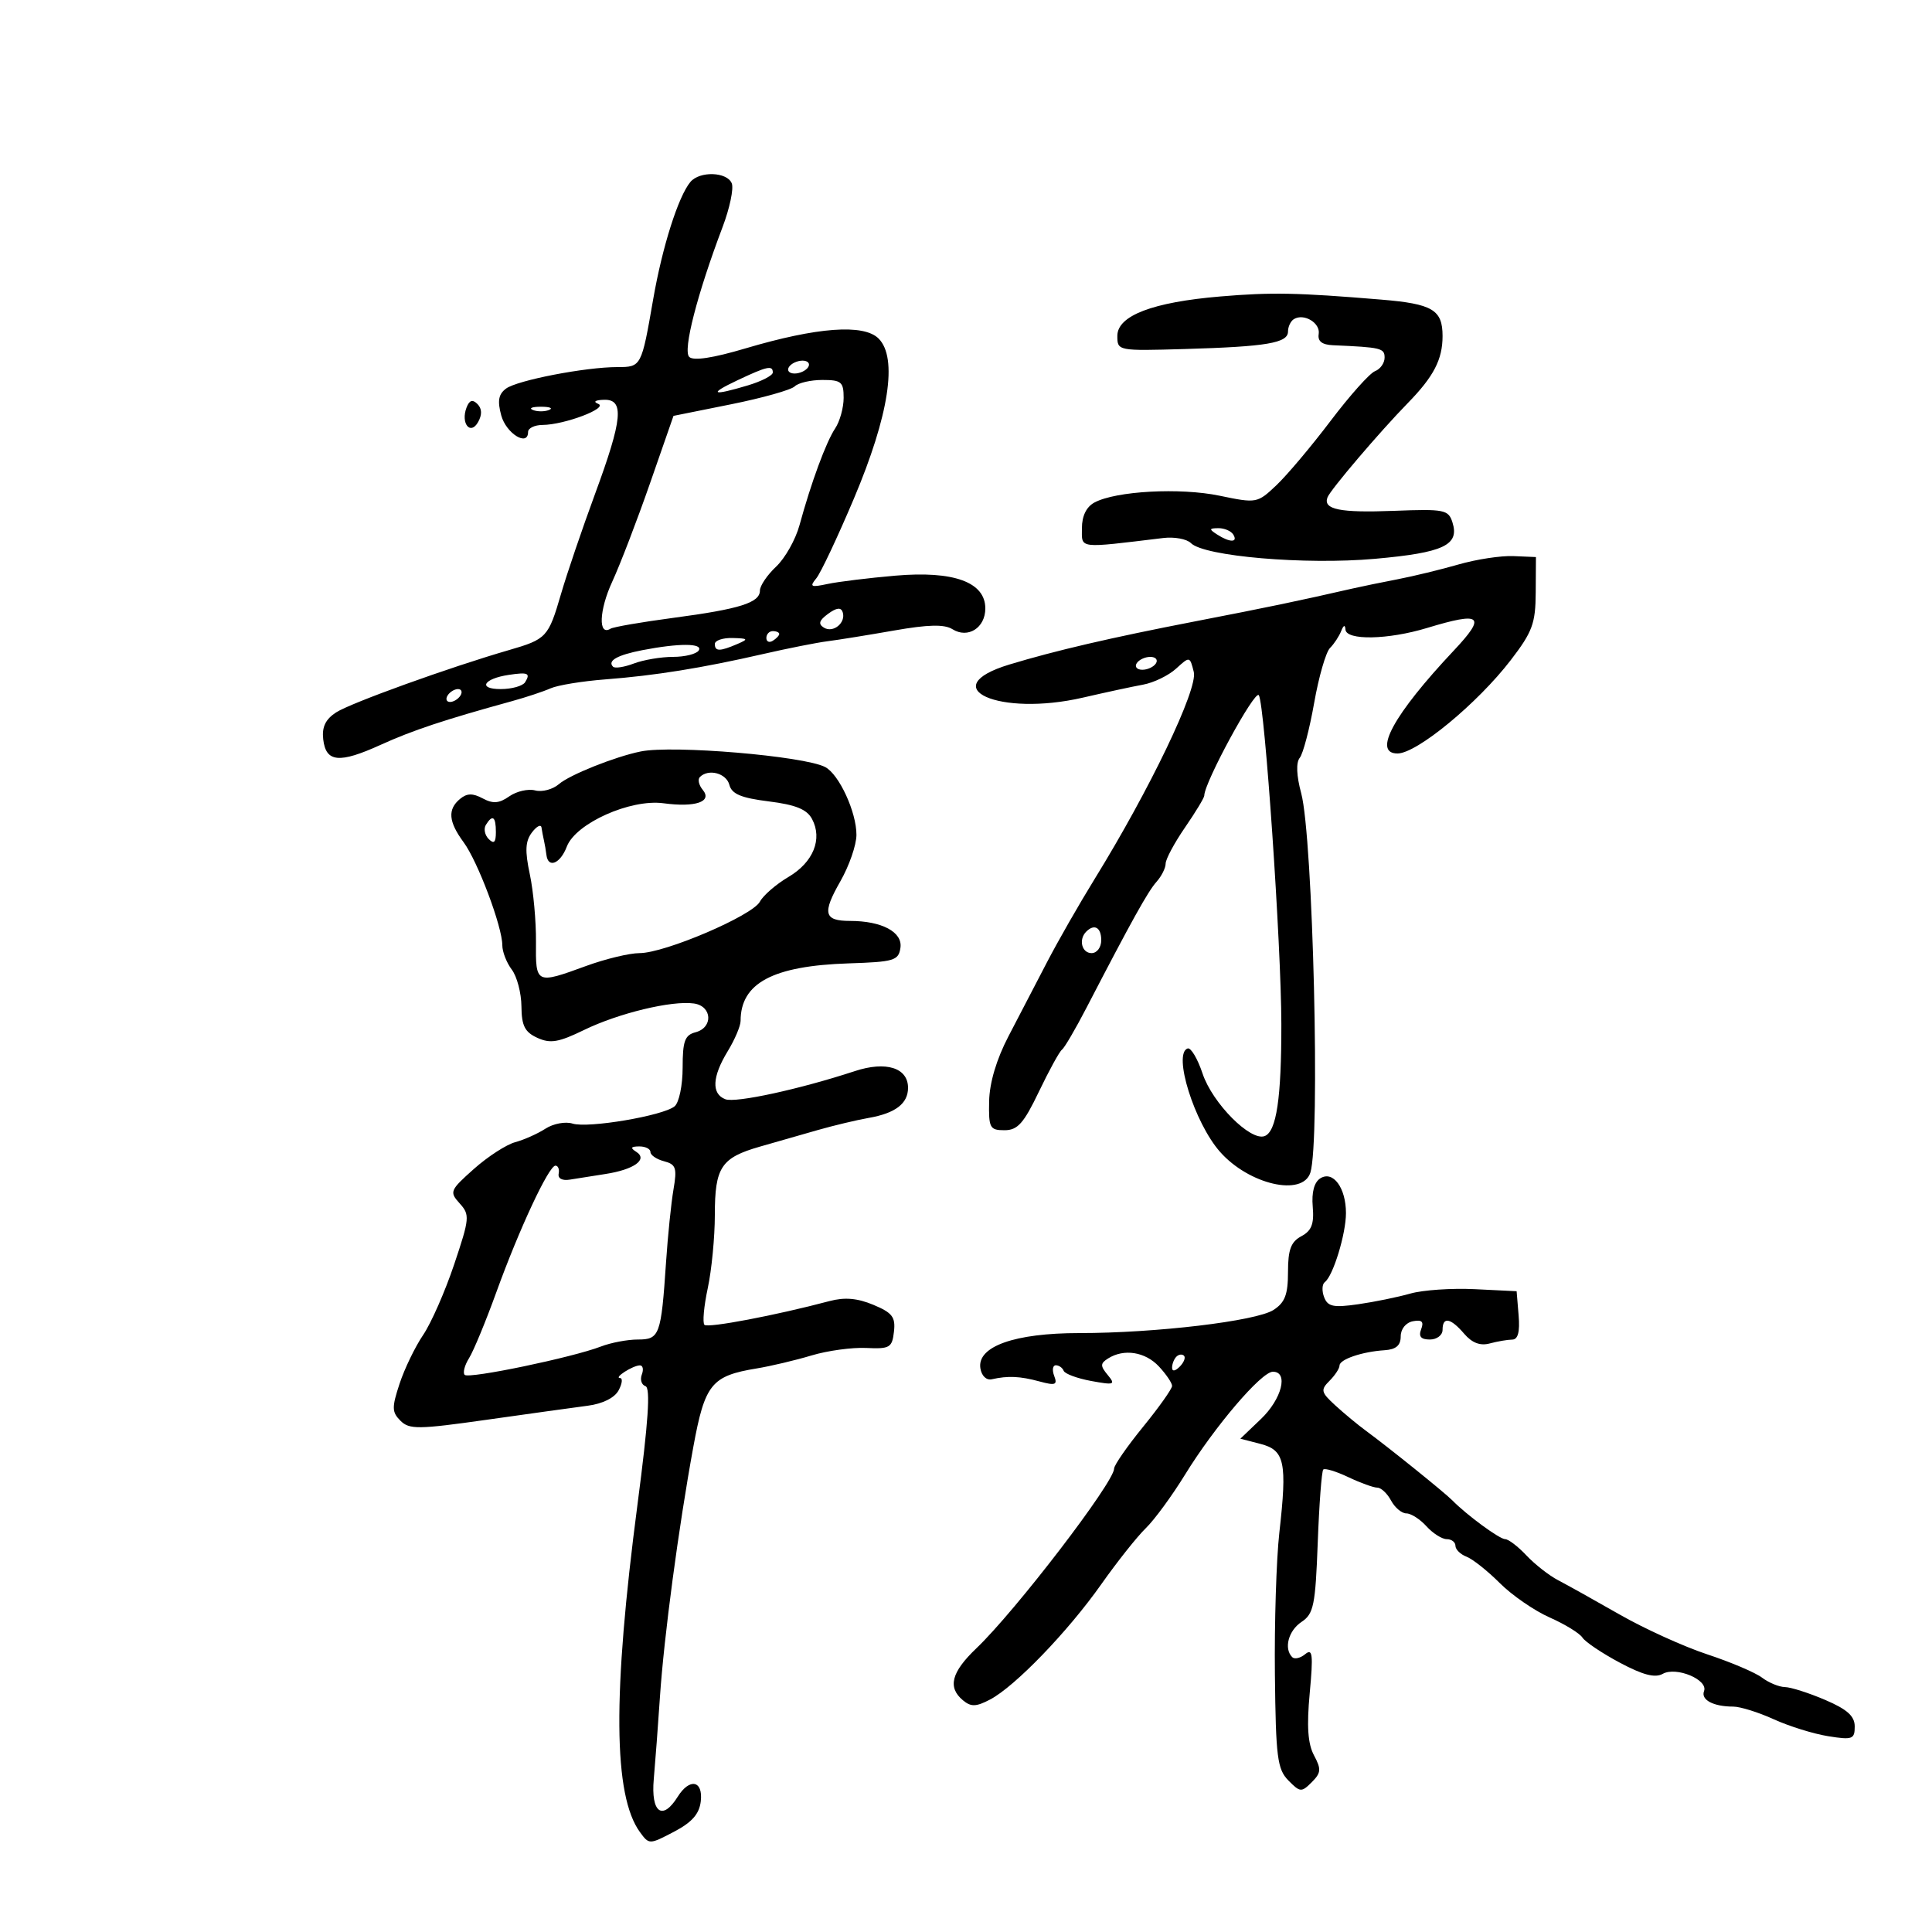 <svg xmlns="http://www.w3.org/2000/svg" width="300" height="300" viewBox="0 0 300 300" version="1.1">
	<path d="M 107.201 28.258 C 105.316 30.529, 102.834 38.359, 101.424 46.479 C 99.605 56.956, 99.581 57, 95.863 57 C 90.917 57, 80.311 59.050, 78.576 60.341 C 77.406 61.211, 77.221 62.247, 77.831 64.500 C 78.593 67.314, 82 69.417, 82 67.073 C 82 66.483, 83.013 65.993, 84.250 65.985 C 87.652 65.962, 94.525 63.357, 92.891 62.709 C 92.059 62.379, 92.404 62.126, 93.750 62.079 C 96.980 61.966, 96.695 65.031, 92.393 76.709 C 90.409 82.094, 88.034 89.077, 87.115 92.228 C 85.152 98.958, 84.877 99.254, 79 100.955 C 69.875 103.595, 54.432 109.164, 52.190 110.622 C 50.540 111.696, 49.968 112.891, 50.190 114.804 C 50.605 118.387, 52.670 118.584, 59.120 115.652 C 64.071 113.403, 68.964 111.775, 79.500 108.874 C 81.700 108.268, 84.400 107.372, 85.500 106.883 C 86.600 106.394, 90.425 105.769, 94 105.495 C 101.735 104.900, 108.984 103.734, 118.500 101.555 C 122.350 100.673, 126.850 99.781, 128.500 99.572 C 130.150 99.363, 134.799 98.613, 138.831 97.906 C 144.152 96.972, 146.637 96.917, 147.896 97.703 C 150.301 99.205, 153 97.498, 153 94.476 C 153 90.395, 148.093 88.605, 139.044 89.387 C 134.895 89.745, 130.150 90.327, 128.500 90.680 C 125.902 91.236, 125.668 91.119, 126.750 89.809 C 127.438 88.976, 130.072 83.391, 132.603 77.397 C 138.047 64.511, 139.425 55.567, 136.429 52.571 C 134.121 50.264, 126.876 50.799, 115.750 54.101 C 110.684 55.604, 107.661 56.061, 107.020 55.420 C 106.010 54.410, 108.256 45.674, 112.209 35.236 C 113.306 32.340, 113.946 29.303, 113.633 28.486 C 112.938 26.675, 108.641 26.523, 107.201 28.258 M 189.500 46.034 C 178.978 46.920, 173.500 49.016, 173.500 52.157 C 173.500 54.485, 173.567 54.498, 184 54.195 C 196.704 53.825, 200 53.266, 200 51.480 C 200 50.731, 200.409 49.865, 200.910 49.556 C 202.463 48.596, 205.049 50.143, 204.768 51.864 C 204.583 52.992, 205.276 53.534, 207 53.608 C 214.461 53.932, 215 54.062, 215 55.531 C 215 56.374, 214.330 57.320, 213.511 57.634 C 212.693 57.948, 209.589 61.422, 206.615 65.353 C 203.641 69.284, 199.855 73.779, 198.203 75.342 C 195.236 78.149, 195.129 78.169, 189.370 76.973 C 183.235 75.699, 173.293 76.238, 169.954 78.025 C 168.694 78.699, 168 80.117, 168 82.016 C 168 85.246, 167.247 85.155, 180.632 83.542 C 182.355 83.334, 184.286 83.690, 184.923 84.332 C 186.970 86.395, 202.671 87.736, 213.500 86.772 C 224.165 85.823, 226.659 84.650, 225.535 81.110 C 224.911 79.144, 224.280 79.020, 216.457 79.323 C 208.067 79.648, 205.425 79.115, 206.128 77.240 C 206.570 76.062, 214.210 67.090, 218.606 62.587 C 222.626 58.470, 224 55.821, 224 52.188 C 224 48.101, 222.456 47.185, 214.457 46.521 C 201.391 45.437, 197.497 45.362, 189.500 46.034 M 122.500 57 C 122.160 57.550, 122.557 58, 123.382 58 C 124.207 58, 125.160 57.550, 125.500 57 C 125.840 56.450, 125.443 56, 124.618 56 C 123.793 56, 122.840 56.450, 122.500 57 M 114.500 59.055 C 109.919 61.222, 110.535 61.519, 116.134 59.842 C 118.260 59.205, 120 58.305, 120 57.842 C 120 56.677, 119.111 56.873, 114.500 59.055 M 123.405 59.995 C 122.858 60.542, 118.399 61.796, 113.495 62.783 L 104.580 64.576 100.937 75.038 C 98.933 80.792, 96.292 87.670, 95.068 90.323 C 93.020 94.760, 92.868 98.818, 94.794 97.627 C 95.239 97.352, 99.630 96.593, 104.552 95.940 C 114.890 94.568, 118 93.587, 118 91.699 C 118 90.956, 119.133 89.285, 120.517 87.984 C 121.901 86.684, 123.533 83.793, 124.143 81.560 C 125.951 74.940, 128.274 68.635, 129.682 66.527 C 130.407 65.443, 131 63.305, 131 61.777 C 131 59.302, 130.641 59, 127.700 59 C 125.885 59, 123.952 59.448, 123.405 59.995 M 72.444 63.285 C 71.504 65.735, 73.048 67.665, 74.242 65.532 C 74.881 64.390, 74.845 63.445, 74.136 62.736 C 73.375 61.975, 72.886 62.134, 72.444 63.285 M 82.750 63.662 C 83.438 63.940, 84.563 63.940, 85.250 63.662 C 85.938 63.385, 85.375 63.158, 84 63.158 C 82.625 63.158, 82.063 63.385, 82.750 63.662 M 189 83 C 190.958 84.266, 192.282 84.266, 191.500 83 C 191.160 82.450, 190.121 82.007, 189.191 82.015 C 187.734 82.029, 187.707 82.165, 189 83 M 226.500 87.644 C 223.750 88.437, 219.475 89.476, 217 89.952 C 214.525 90.429, 211.375 91.077, 210 91.391 C 201.431 93.351, 197.134 94.246, 185.500 96.500 C 172.519 99.013, 163.843 101.031, 156.736 103.187 C 144.961 106.760, 155.141 111.334, 168.166 108.323 C 171.650 107.518, 175.850 106.612, 177.500 106.311 C 179.150 106.009, 181.457 104.890, 182.627 103.823 C 184.743 101.893, 184.757 101.895, 185.372 104.347 C 186.032 106.974, 178.547 122.591, 169.954 136.520 C 167.585 140.359, 164.264 146.164, 162.574 149.419 C 160.883 152.674, 158.191 157.849, 156.592 160.919 C 154.732 164.489, 153.651 168.122, 153.592 171 C 153.507 175.147, 153.694 175.500, 155.976 175.500 C 158.016 175.500, 158.958 174.444, 161.327 169.500 C 162.908 166.200, 164.514 163.275, 164.896 163 C 165.278 162.725, 166.990 159.800, 168.702 156.500 C 175.739 142.929, 178.246 138.421, 179.587 136.921 C 180.364 136.053, 181 134.784, 181 134.101 C 181 133.419, 182.350 130.898, 184 128.500 C 185.650 126.102, 187 123.869, 187 123.539 C 187 121.515, 194.886 107.007, 195.472 107.954 C 196.396 109.449, 198.952 146.792, 198.967 159 C 198.980 170.528, 198.211 175.705, 196.378 176.408 C 194.180 177.252, 188.268 171.304, 186.736 166.707 C 185.964 164.393, 184.921 162.637, 184.417 162.804 C 182.092 163.576, 185.455 174.325, 189.435 178.845 C 193.920 183.938, 202.274 185.862, 203.475 182.079 C 205.027 177.189, 203.885 129.967, 202.050 123.174 C 201.311 120.435, 201.228 118.417, 201.825 117.674 C 202.343 117.028, 203.350 113.189, 204.063 109.142 C 204.776 105.095, 205.881 101.262, 206.519 100.624 C 207.157 99.986, 207.940 98.797, 208.260 97.982 C 208.626 97.051, 208.871 96.965, 208.921 97.750 C 209.030 99.473, 215.528 99.350, 221.591 97.511 C 230.077 94.936, 230.850 95.592, 225.734 101.029 C 216.402 110.948, 213.094 117, 217.004 117 C 219.997 117, 229.424 109.228, 234.592 102.500 C 237.956 98.120, 238.437 96.818, 238.466 92 L 238.500 86.500 235 86.351 C 233.075 86.269, 229.250 86.851, 226.500 87.644 M 128.587 95.313 C 127.184 96.339, 127.016 96.892, 127.936 97.460 C 129.381 98.353, 131.396 96.689, 130.851 95.053 C 130.591 94.273, 129.901 94.352, 128.587 95.313 M 119 99.059 C 119 99.641, 119.450 99.840, 120 99.500 C 120.550 99.160, 121 98.684, 121 98.441 C 121 98.198, 120.550 98, 120 98 C 119.450 98, 119 98.477, 119 99.059 M 111 100 C 111 101.174, 111.769 101.174, 114.500 100 C 116.272 99.238, 116.187 99.133, 113.750 99.070 C 112.237 99.032, 111 99.450, 111 100 M 99.739 100.959 C 95.859 101.712, 94.274 102.608, 95.195 103.528 C 95.485 103.818, 96.939 103.593, 98.426 103.028 C 99.913 102.463, 102.649 102, 104.506 102 C 106.363 102, 108.160 101.550, 108.500 101 C 109.199 99.868, 105.455 99.851, 99.739 100.959 M 176.500 103 C 176.160 103.550, 176.557 104, 177.382 104 C 178.207 104, 179.160 103.550, 179.500 103 C 179.840 102.450, 179.443 102, 178.618 102 C 177.793 102, 176.840 102.450, 176.500 103 M 79 104.795 C 75.070 105.384, 74.147 107, 77.741 107 C 79.469 107, 81.179 106.520, 81.541 105.933 C 82.408 104.531, 81.996 104.346, 79 104.795 M 69.500 108 C 69.160 108.550, 69.332 109, 69.882 109 C 70.432 109, 71.160 108.550, 71.500 108 C 71.840 107.450, 71.668 107, 71.118 107 C 70.568 107, 69.840 107.450, 69.500 108 M 99.500 116.685 C 95.516 117.490, 88.461 120.307, 86.783 121.762 C 85.838 122.581, 84.180 123.019, 83.098 122.736 C 82.015 122.453, 80.208 122.866, 79.082 123.655 C 77.506 124.759, 76.556 124.833, 74.953 123.975 C 73.401 123.144, 72.507 123.164, 71.436 124.053 C 69.476 125.680, 69.633 127.583, 71.994 130.790 C 74.198 133.785, 78 143.909, 78 146.784 C 78 147.793, 78.661 149.491, 79.468 150.559 C 80.276 151.626, 80.951 154.197, 80.968 156.271 C 80.994 159.285, 81.491 160.267, 83.446 161.157 C 85.459 162.074, 86.741 161.858, 90.696 159.933 C 96.054 157.325, 104.317 155.332, 107.750 155.820 C 110.587 156.223, 110.774 159.564, 108 160.290 C 106.338 160.724, 106 161.654, 106 165.784 C 106 168.542, 105.444 171.216, 104.750 171.790 C 102.980 173.255, 91.301 175.230, 88.904 174.470 C 87.802 174.120, 85.912 174.475, 84.701 175.259 C 83.490 176.042, 81.375 176.987, 80 177.358 C 78.625 177.729, 75.740 179.597, 73.590 181.510 C 69.867 184.822, 69.761 185.078, 71.377 186.864 C 72.978 188.633, 72.930 189.166, 70.517 196.354 C 69.111 200.542, 66.945 205.466, 65.702 207.297 C 64.460 209.127, 62.816 212.528, 62.048 214.853 C 60.825 218.560, 60.842 219.270, 62.183 220.611 C 63.555 221.984, 64.932 221.968, 75.606 220.456 C 82.148 219.530, 89.197 218.550, 91.272 218.279 C 93.586 217.976, 95.436 217.054, 96.057 215.893 C 96.615 214.852, 96.717 213.993, 96.285 213.985 C 95.244 213.964, 98.253 212.035, 99.357 212.015 C 99.828 212.007, 99.966 212.646, 99.663 213.435 C 99.360 214.225, 99.616 215.039, 100.232 215.244 C 101.028 215.509, 100.672 220.792, 98.996 233.559 C 95.107 263.179, 95.226 278.824, 99.382 284.508 C 100.791 286.434, 100.846 286.433, 104.653 284.435 C 107.451 282.967, 108.586 281.677, 108.816 279.708 C 109.196 276.461, 107.079 276.043, 105.232 279 C 102.856 282.805, 101.052 281.470, 101.518 276.250 C 101.750 273.637, 102.182 267.900, 102.476 263.500 C 103.101 254.149, 105.365 237.189, 107.658 224.683 C 109.450 214.907, 110.468 213.646, 117.500 212.491 C 119.700 212.129, 123.525 211.224, 126 210.478 C 128.475 209.732, 132.300 209.207, 134.500 209.311 C 138.162 209.484, 138.526 209.271, 138.813 206.790 C 139.075 204.513, 138.565 203.845, 135.621 202.615 C 133.129 201.574, 131.162 201.405, 128.809 202.031 C 120.497 204.241, 109.918 206.251, 109.388 205.722 C 109.067 205.401, 109.299 202.835, 109.902 200.020 C 110.506 197.205, 111 192.085, 111 188.642 C 111 181.245, 111.968 179.780, 118 178.047 C 120.475 177.336, 124.525 176.176, 127 175.469 C 129.475 174.762, 133.032 173.914, 134.905 173.586 C 139.046 172.859, 141 171.361, 141 168.913 C 141 165.805, 137.579 164.730, 132.745 166.319 C 124.161 169.139, 114.222 171.299, 112.633 170.690 C 110.448 169.851, 110.579 167.202, 113.004 163.226 C 114.102 161.425, 115 159.309, 115 158.523 C 115 152.645, 120.016 149.976, 131.787 149.592 C 138.842 149.362, 139.527 149.156, 139.819 147.172 C 140.179 144.732, 136.930 143, 131.994 143 C 127.938 143, 127.649 141.818, 130.490 136.849 C 131.857 134.457, 132.981 131.218, 132.988 129.651 C 133.003 126.109, 130.281 120.209, 128.120 119.099 C 124.785 117.387, 104.491 115.675, 99.500 116.685 M 108.675 120.658 C 108.313 121.020, 108.514 121.915, 109.121 122.646 C 110.652 124.491, 107.999 125.397, 103.023 124.730 C 97.881 124.040, 89.389 127.848, 88.016 131.458 C 87.004 134.120, 85.109 134.893, 84.848 132.750 C 84.764 132.063, 84.591 131.050, 84.463 130.500 C 84.335 129.950, 84.164 129.050, 84.084 128.500 C 84.003 127.950, 83.335 128.293, 82.599 129.262 C 81.567 130.622, 81.492 132.103, 82.271 135.762 C 82.826 138.368, 83.256 143.088, 83.226 146.250 C 83.164 152.822, 83.214 152.846, 91 150 C 94.009 148.900, 97.747 148, 99.305 148 C 103.231 148, 116.829 142.188, 117.993 140.013 C 118.518 139.031, 120.520 137.300, 122.442 136.167 C 126.291 133.895, 127.756 130.281, 126.089 127.166 C 125.287 125.668, 123.548 124.962, 119.376 124.441 C 115.073 123.904, 113.629 123.297, 113.255 121.869 C 112.781 120.056, 110.010 119.323, 108.675 120.658 M 75.446 128.087 C 75.077 128.685, 75.275 129.675, 75.887 130.287 C 76.704 131.104, 77 130.815, 77 129.200 C 77 126.785, 76.481 126.413, 75.446 128.087 M 168.667 144.667 C 167.449 145.885, 167.978 148, 169.500 148 C 170.333 148, 171 147.111, 171 146 C 171 144.008, 169.934 143.399, 168.667 144.667 M 98.797 178.854 C 100.657 180.033, 98.454 181.617, 94 182.300 C 92.075 182.596, 89.600 182.986, 88.500 183.169 C 87.305 183.367, 86.601 182.997, 86.750 182.250 C 86.888 181.563, 86.663 181.001, 86.250 181.002 C 85.214 181.005, 80.615 190.856, 77.059 200.685 C 75.431 205.186, 73.531 209.778, 72.837 210.889 C 72.143 212, 71.838 213.171, 72.158 213.491 C 72.806 214.139, 88.902 210.787, 93.315 209.085 C 94.863 208.488, 97.442 208, 99.046 208 C 102.423 208, 102.660 207.348, 103.422 196 C 103.699 191.875, 104.220 186.784, 104.580 184.687 C 105.150 181.360, 104.964 180.803, 103.117 180.320 C 101.953 180.016, 101 179.369, 101 178.883 C 101 178.398, 100.213 178.007, 99.250 178.015 C 97.948 178.027, 97.832 178.241, 98.797 178.854 M 205.021 182.969 C 204.065 183.572, 203.648 185.131, 203.841 187.378 C 204.072 190.057, 203.666 191.108, 202.070 191.962 C 200.454 192.828, 200 194.044, 200 197.512 C 200 201.021, 199.527 202.259, 197.750 203.408 C 195.069 205.141, 179.452 207, 167.573 207 C 157.548 207, 151.708 209.077, 152.231 212.456 C 152.415 213.646, 153.161 214.362, 154.015 214.170 C 156.520 213.606, 158.392 213.692, 161.414 214.510 C 163.883 215.179, 164.232 215.047, 163.696 213.650 C 163.348 212.742, 163.461 212, 163.948 212 C 164.435 212, 164.983 212.385, 165.167 212.857 C 165.350 213.328, 167.273 214.039, 169.440 214.438 C 173.032 215.098, 173.258 215.016, 172.004 213.505 C 170.834 212.095, 170.843 211.712, 172.064 210.939 C 174.523 209.383, 177.836 209.908, 179.961 212.189 C 181.082 213.392, 182 214.749, 182 215.203 C 182 215.657, 179.975 218.514, 177.500 221.553 C 175.025 224.592, 173 227.509, 173 228.037 C 173 230.170, 157.693 250.145, 151.612 255.946 C 147.716 259.663, 147.111 262.017, 149.534 264.028 C 150.781 265.063, 151.568 265.039, 153.739 263.901 C 157.606 261.872, 165.803 253.377, 171 246.012 C 173.475 242.504, 176.588 238.583, 177.917 237.298 C 179.246 236.012, 181.987 232.274, 184.007 228.989 C 188.600 221.520, 195.872 213, 197.653 213 C 200.115 213, 199.045 217.240, 195.800 220.341 L 192.601 223.399 195.735 224.211 C 199.496 225.186, 199.890 227.045, 198.654 238 C 198.189 242.125, 197.879 252.025, 197.966 260 C 198.106 272.865, 198.342 274.722, 200.058 276.468 C 201.873 278.316, 202.096 278.333, 203.681 276.748 C 205.141 275.287, 205.190 274.723, 204.037 272.570 C 203.079 270.779, 202.892 268.068, 203.373 262.901 C 203.930 256.906, 203.815 255.908, 202.678 256.852 C 201.929 257.474, 201.020 257.687, 200.658 257.325 C 199.324 255.990, 200.060 253.204, 202.106 251.846 C 203.985 250.598, 204.256 249.273, 204.618 239.545 C 204.842 233.548, 205.228 228.439, 205.476 228.190 C 205.725 227.942, 207.475 228.472, 209.365 229.369 C 211.256 230.266, 213.281 231, 213.866 231 C 214.451 231, 215.411 231.900, 216 233 C 216.589 234.100, 217.660 235, 218.380 235 C 219.101 235, 220.505 235.900, 221.500 237 C 222.495 238.100, 223.915 239, 224.655 239 C 225.395 239, 226 239.464, 226 240.031 C 226 240.599, 226.777 241.361, 227.728 241.726 C 228.678 242.090, 231 243.934, 232.888 245.822 C 234.776 247.710, 238.260 250.112, 240.629 251.160 C 242.999 252.208, 245.289 253.614, 245.719 254.283 C 246.148 254.952, 248.755 256.703, 251.511 258.173 C 255.116 260.096, 256.991 260.585, 258.191 259.913 C 260.286 258.741, 265.279 260.830, 264.602 262.595 C 264.081 263.953, 266.055 265, 269.137 265 C 270.222 265, 273.054 265.886, 275.430 266.968 C 277.807 268.051, 281.607 269.233, 283.875 269.596 C 287.640 270.198, 288 270.067, 288 268.092 C 288 266.475, 286.843 265.433, 283.417 263.964 C 280.896 262.884, 278.084 261.986, 277.167 261.968 C 276.250 261.951, 274.647 261.291, 273.604 260.501 C 272.561 259.712, 268.736 258.085, 265.104 256.887 C 261.472 255.688, 255.350 252.907, 251.500 250.706 C 247.650 248.505, 243.352 246.108, 241.949 245.378 C 240.545 244.649, 238.329 242.915, 237.024 241.526 C 235.719 240.137, 234.232 239, 233.720 239 C 232.850 239, 227.745 235.250, 225.500 232.961 C 224.341 231.780, 215.592 224.731, 212.162 222.215 C 210.876 221.272, 208.712 219.482, 207.354 218.237 C 205.116 216.188, 205.030 215.827, 206.442 214.416 C 207.299 213.558, 208 212.492, 208 212.045 C 208 211.081, 211.502 209.888, 215 209.662 C 216.773 209.547, 217.501 208.922, 217.502 207.513 C 217.503 206.360, 218.298 205.374, 219.398 205.162 C 220.792 204.893, 221.130 205.220, 220.677 206.399 C 220.242 207.533, 220.637 208, 222.031 208 C 223.115 208, 224 207.325, 224 206.500 C 224 204.409, 225.238 204.630, 227.351 207.097 C 228.576 208.527, 229.840 209.009, 231.324 208.611 C 232.521 208.290, 234.090 208.021, 234.810 208.014 C 235.711 208.004, 236.024 206.829, 235.810 204.250 L 235.500 200.500 229 200.182 C 225.425 200.007, 220.925 200.314, 219 200.864 C 217.075 201.414, 213.427 202.161, 210.892 202.524 C 207.039 203.076, 206.174 202.896, 205.608 201.422 C 205.237 200.453, 205.287 199.399, 205.721 199.080 C 206.999 198.141, 209 191.604, 209 188.370 C 209 184.440, 206.998 181.723, 205.021 182.969 M 182.667 210.667 C 182.300 211.033, 182 211.798, 182 212.367 C 182 212.993, 182.466 212.934, 183.183 212.217 C 183.834 211.566, 184.134 210.801, 183.850 210.517 C 183.566 210.232, 183.033 210.300, 182.667 210.667" stroke="none" fill="black" fill-rule="evenodd"/>
</svg>